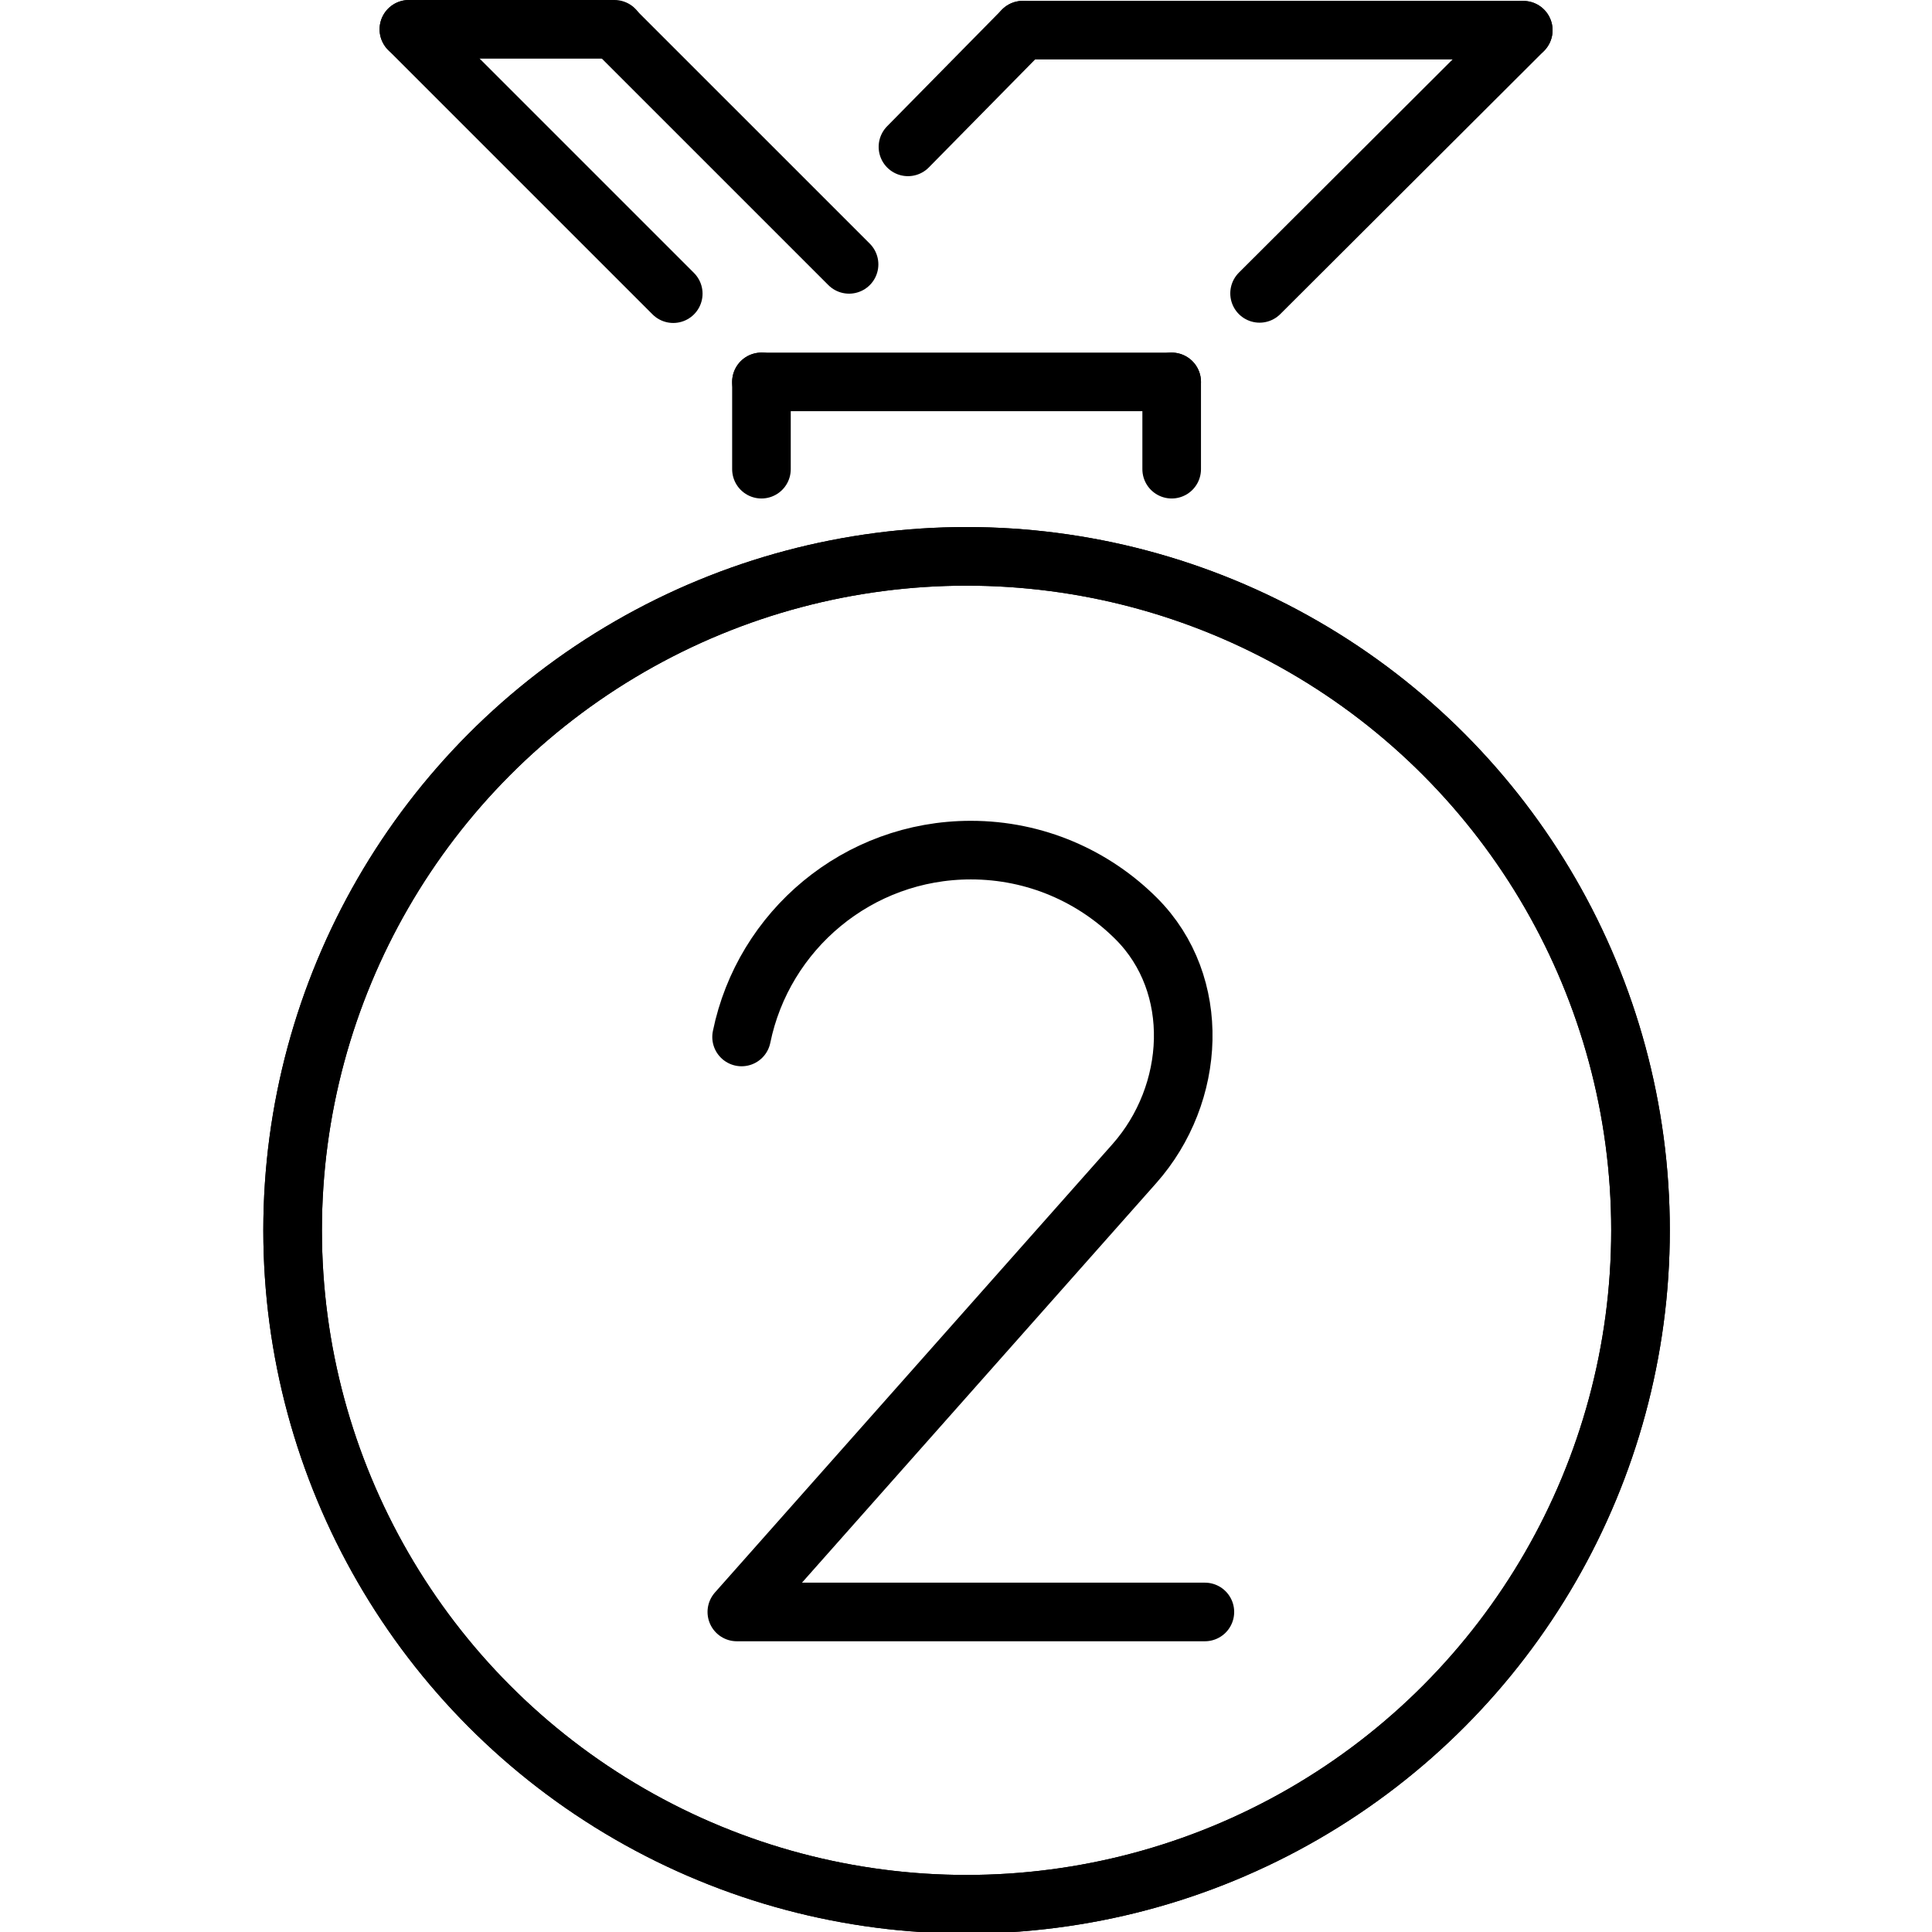 <svg xmlns="http://www.w3.org/2000/svg" width="24" height="24" viewBox="0 0 24 24"> <g transform="translate(3.271 0.0) scale(0.364)">
  
  <g
     id="line"
     transform="translate(-12,-2.988)">
    <circle
       cx="36"
       cy="44.975"
       r="23"
       fill="none"
       stroke="#000"
       stroke-miterlimit="10"
       stroke-width="2"
       id="circle2" />
    <circle
       cx="36"
       cy="44.975"
       r="23"
       fill="none"
       stroke="#000"
       stroke-linecap="round"
       stroke-linejoin="round"
       stroke-miterlimit="10"
       stroke-width="2"
       id="circle4" />
    <line
       x1="29"
       x2="29"
       y1="19"
       y2="16.021"
       fill="none"
       stroke="#000"
       stroke-linecap="round"
       stroke-linejoin="round"
       stroke-miterlimit="10"
       stroke-width="2"
       id="line6" />
    <line
       x1="43"
       x2="43"
       y1="19"
       y2="16.021"
       fill="none"
       stroke="#000"
       stroke-linecap="round"
       stroke-linejoin="round"
       stroke-miterlimit="10"
       stroke-width="2"
       id="line8" />
    <line
       x1="29"
       x2="43"
       y1="16.021"
       y2="16.021"
       fill="none"
       stroke="#000"
       stroke-linecap="round"
       stroke-linejoin="round"
       stroke-miterlimit="10"
       stroke-width="2"
       id="line10" />
    <line
       x1="25.99"
       x2="16.968"
       y1="13.01"
       y2="3.988"
       fill="none"
       stroke="#000"
       stroke-linecap="round"
       stroke-linejoin="round"
       stroke-miterlimit="10"
       stroke-width="2"
       id="line12" />
    <line
       x1="31.99"
       x2="23.983"
       y1="12.01"
       y2="4.004"
       fill="none"
       stroke="#000"
       stroke-linecap="round"
       stroke-linejoin="round"
       stroke-miterlimit="10"
       stroke-width="2"
       id="line14" />
    <line
       x1="34"
       x2="37.921"
       y1="8"
       y2="4.017"
       fill="none"
       stroke="#000"
       stroke-linecap="round"
       stroke-linejoin="round"
       stroke-miterlimit="10"
       stroke-width="2"
       id="line16" />
    <line
       x1="46"
       x2="54.999"
       y1="13"
       y2="4.022"
       fill="none"
       stroke="#000"
       stroke-linecap="round"
       stroke-linejoin="round"
       stroke-miterlimit="10"
       stroke-width="2"
       id="line18" />
    <line
       x1="16.968"
       x2="23.983"
       y1="3.988"
       y2="3.988"
       fill="none"
       stroke="#000"
       stroke-linecap="round"
       stroke-linejoin="round"
       stroke-miterlimit="10"
       stroke-width="2"
       id="line20" />
    <line
       x1="37.921"
       x2="54.999"
       y1="4.017"
       y2="4.017"
       fill="none"
       stroke="#000"
       stroke-linecap="round"
       stroke-linejoin="round"
       stroke-miterlimit="10"
       stroke-width="2"
       id="line22" />
    <path
       fill="none"
       stroke="#000"
       stroke-linecap="round"
       stroke-linejoin="round"
       stroke-miterlimit="10"
       stroke-width="2"
       d="M 28.322,38.377 C 29.067,34.738 32.286,32 36.146,32 v 0 c 2.205,0 4.202,0.894 5.647,2.339 2.248,2.248 2.041,5.984 -0.069,8.363 L 28.16,58 h 15.973"
       id="path24" />
  </g>
</g></svg>